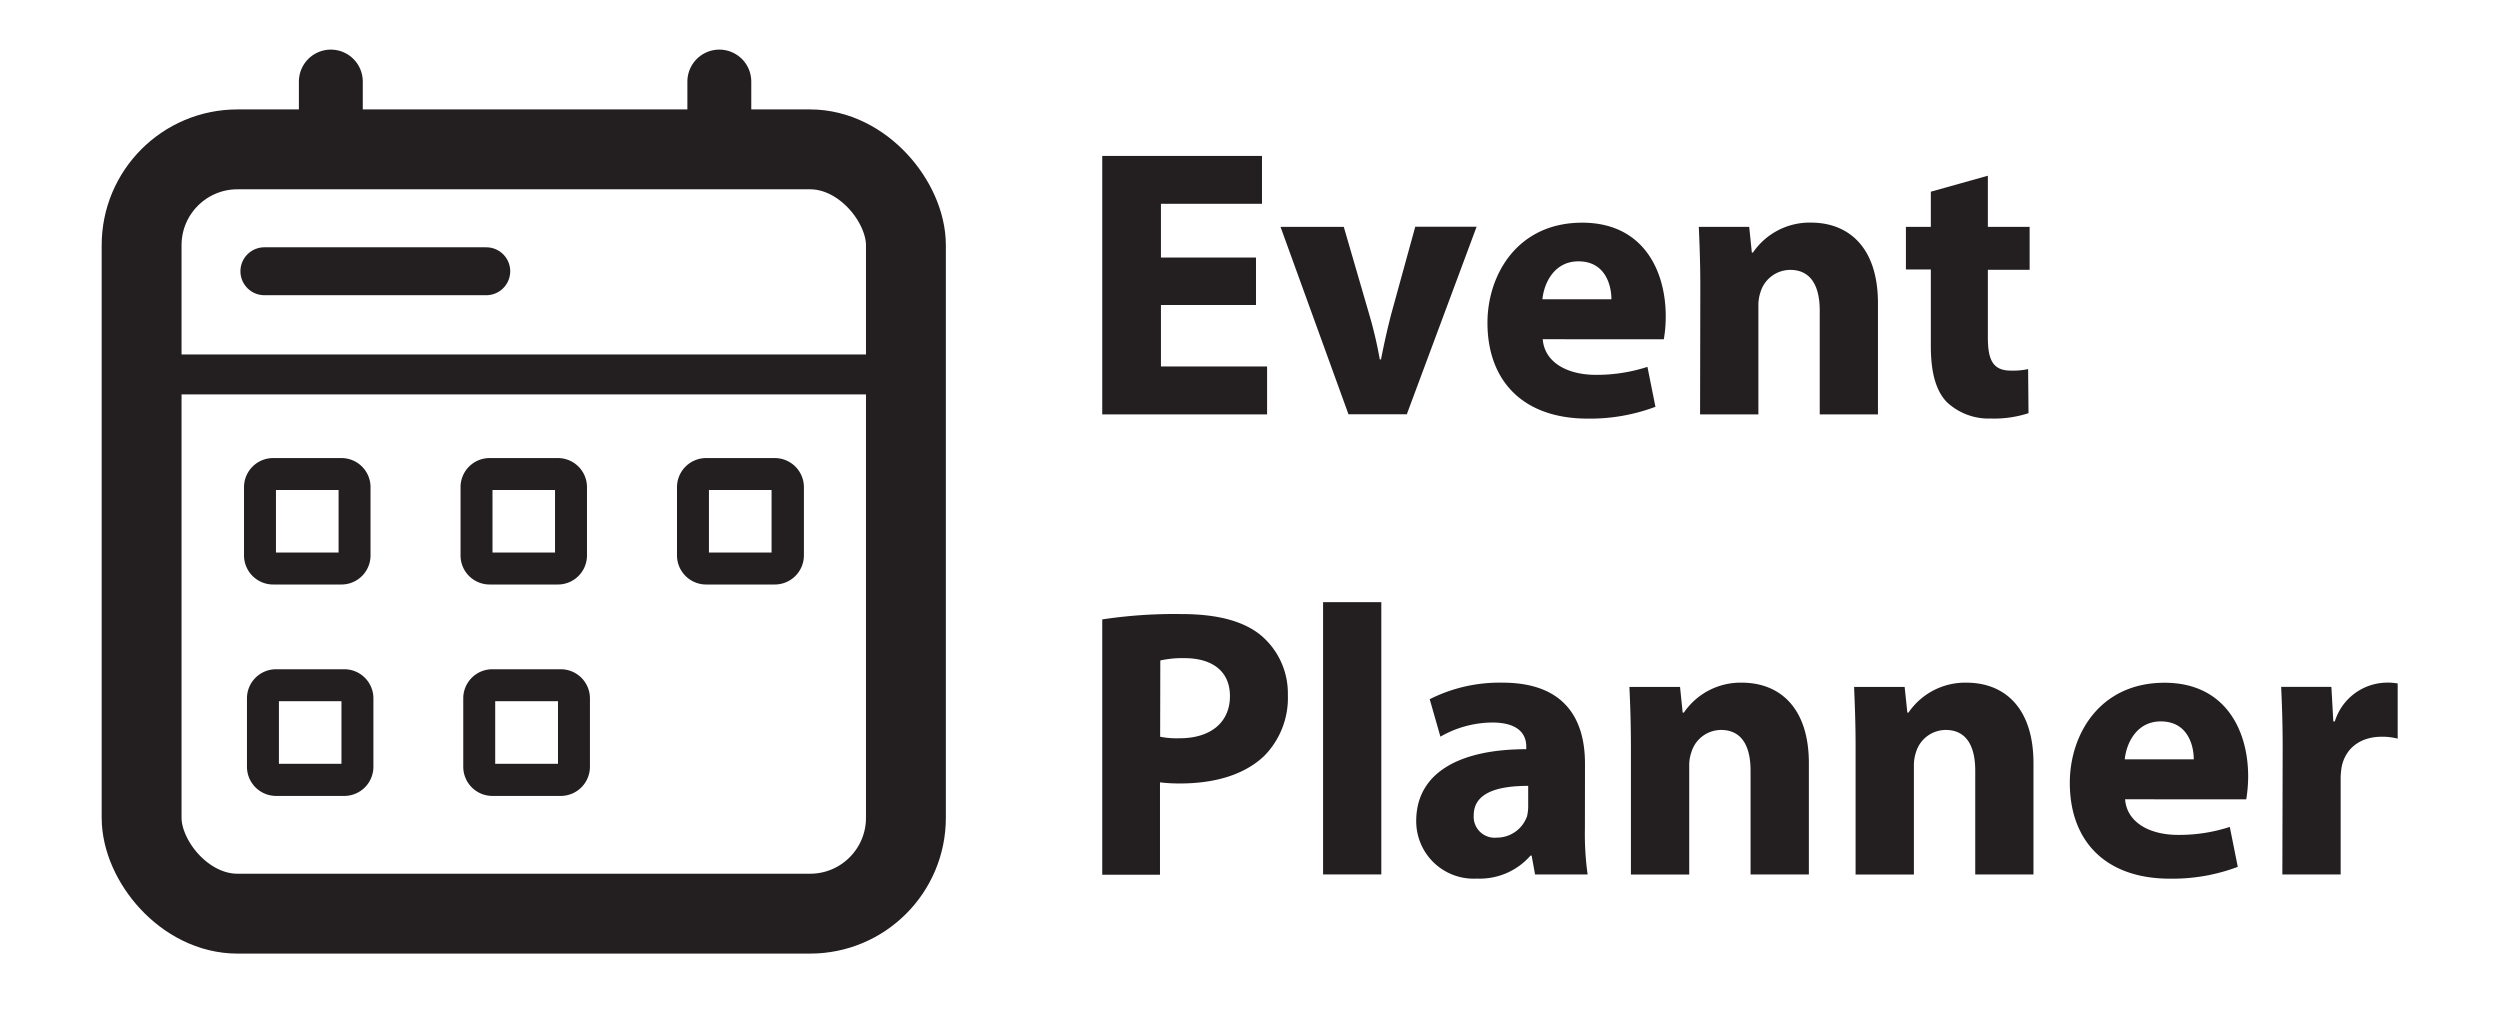 <svg xmlns="http://www.w3.org/2000/svg" viewBox="0 0 313 128"><defs><style>.a,.b,.d,.e{fill:none;stroke:#231f20;}.a,.b,.d{stroke-miterlimit:10;}.a{stroke-width:10px;}.b,.d,.e{stroke-linecap:round;}.b{stroke-width:5px;}.c{fill:#231f20;}.d{stroke-width:8px;}.e{stroke-linejoin:round;stroke-width:6px;}</style></defs><title>logo</title><rect class="a" x="17.73" y="18.7" width="95.69" height="95.69" rx="12" ry="12"/><line class="b" x1="18.15" y1="46.88" x2="113.66" y2="46.88"/><path class="c" d="M69.49,61.35v7.83H61.66V61.35h7.83m.36-4H61.31A3.64,3.64,0,0,0,57.66,61v8.54a3.64,3.64,0,0,0,3.65,3.64h8.54a3.64,3.64,0,0,0,3.64-3.64V61a3.64,3.64,0,0,0-3.64-3.65Z"/><path class="c" d="M96.6,61.35v7.83H88.76V61.35H96.6m.35-4H88.41A3.65,3.65,0,0,0,84.76,61v8.54a3.65,3.65,0,0,0,3.65,3.64H97a3.65,3.65,0,0,0,3.65-3.64V61A3.65,3.65,0,0,0,97,57.35Z"/><path class="c" d="M42.39,61.35v7.83H34.55V61.35h7.84m.35-4H34.2A3.65,3.65,0,0,0,30.55,61v8.54a3.65,3.65,0,0,0,3.65,3.64h8.54a3.64,3.64,0,0,0,3.65-3.64V61a3.64,3.64,0,0,0-3.65-3.65Z"/><path class="c" d="M69.86,87.79v7.84H62V87.79h7.84m.35-4H61.67A3.64,3.64,0,0,0,58,87.44V96a3.65,3.65,0,0,0,3.65,3.65h8.54A3.66,3.66,0,0,0,73.86,96V87.44a3.65,3.65,0,0,0-3.65-3.65Z"/><path class="c" d="M42.75,87.79v7.84H34.92V87.79h7.83m.35-4H34.56a3.64,3.64,0,0,0-3.64,3.65V96a3.65,3.65,0,0,0,3.64,3.65H43.1A3.65,3.65,0,0,0,46.75,96V87.44a3.64,3.64,0,0,0-3.65-3.65Z"/><line class="d" x1="41.42" y1="10.21" x2="41.42" y2="17.86"/><line class="d" x1="90.06" y1="10.21" x2="90.06" y2="17.86"/><line class="e" x1="33.1" y1="33.96" x2="60.88" y2="33.96"/><path class="c" d="M157.25,38.19h-11.9v7.69h13.29v6H138V19.52h20v6H145.35v6.72h11.9Z"/><path class="c" d="M168.24,28.4l3.17,10.9A52,52,0,0,1,172.75,45h.15c.38-1.92.77-3.7,1.29-5.71l3-10.9h7.68l-8.74,23.48h-7.3L160.32,28.4Z"/><path class="c" d="M193.15,42.47c.24,3,3.22,4.46,6.63,4.46a20.54,20.54,0,0,0,6.48-1l1,5a23.16,23.16,0,0,1-8.5,1.48c-8,0-12.53-4.65-12.53-12,0-5.95,3.7-12.53,11.86-12.53,7.58,0,10.46,5.91,10.46,11.72a17,17,0,0,1-.24,2.88Zm8.6-5c0-1.77-.77-4.75-4.13-4.75-3.08,0-4.32,2.79-4.51,4.75Z"/><path class="c" d="M212.88,35.89c0-2.93-.1-5.42-.19-7.49H219l.33,3.22h.14a8.59,8.59,0,0,1,7.25-3.75c4.8,0,8.4,3.17,8.4,10.08V51.88h-7.29v-13c0-3-1.06-5.09-3.7-5.09a3.91,3.91,0,0,0-3.7,2.73,5.29,5.29,0,0,0-.28,1.83V51.88h-7.3Z"/><path class="c" d="M248.88,22V28.4h5.23v5.38h-5.23v8.49c0,2.84.67,4.13,2.88,4.13a8.92,8.92,0,0,0,2.16-.19l.05,5.52a13.94,13.94,0,0,1-4.75.67,7.64,7.64,0,0,1-5.48-2.06c-1.34-1.39-2-3.65-2-7v-9.6h-3.12V28.4h3.12V24Z"/><path class="c" d="M138,77.55a60.49,60.49,0,0,1,9.89-.67c4.51,0,7.73.87,9.89,2.59A9.49,9.49,0,0,1,161.24,87a10.33,10.33,0,0,1-3,7.68c-2.5,2.35-6.19,3.41-10.51,3.41a19.58,19.58,0,0,1-2.5-.14v11.57H138Zm7.25,14.69a10.81,10.81,0,0,0,2.45.19c3.89,0,6.29-2,6.29-5.28,0-3-2.07-4.75-5.72-4.75a12.67,12.67,0,0,0-3,.29Z"/><path class="c" d="M165.65,75.39h7.29v34.09h-7.29Z"/><path class="c" d="M198.43,103.76a36.4,36.4,0,0,0,.34,5.72h-6.58l-.43-2.36h-.14A8.44,8.44,0,0,1,184.9,110a7.19,7.19,0,0,1-7.59-7.2c0-6.09,5.47-9,13.78-9v-.34c0-1.25-.67-3-4.27-3a13.18,13.18,0,0,0-6.48,1.77L179,87.54a19.39,19.39,0,0,1,9.12-2.07c7.83,0,10.32,4.61,10.32,10.13Zm-7.1-5.37c-3.84,0-6.82.86-6.82,3.69a2.62,2.62,0,0,0,2.88,2.79,4,4,0,0,0,3.8-2.69,5.63,5.63,0,0,0,.14-1.25Z"/><path class="c" d="M204.19,93.49c0-2.93-.09-5.42-.19-7.49h6.34l.33,3.22h.15a8.59,8.59,0,0,1,7.25-3.75c4.79,0,8.4,3.17,8.4,10.08v13.93h-7.3v-13c0-3-1.06-5.09-3.7-5.09a3.89,3.89,0,0,0-3.69,2.73,5.06,5.06,0,0,0-.29,1.83v13.54h-7.3Z"/><path class="c" d="M232.32,93.49c0-2.93-.1-5.42-.19-7.49h6.33l.34,3.22h.14a8.59,8.59,0,0,1,7.25-3.75c4.8,0,8.4,3.17,8.4,10.08v13.93H247.3v-13c0-3-1.06-5.09-3.7-5.09a3.9,3.9,0,0,0-3.7,2.73,5.29,5.29,0,0,0-.28,1.83v13.54h-7.3Z"/><path class="c" d="M266.06,100.07c.24,3,3.22,4.46,6.63,4.46a20.49,20.49,0,0,0,6.48-1l1,5a23.16,23.16,0,0,1-8.5,1.48c-8,0-12.53-4.65-12.53-12,0-6,3.7-12.53,11.86-12.53,7.58,0,10.47,5.91,10.47,11.72a18.14,18.14,0,0,1-.24,2.88Zm8.6-5c0-1.77-.77-4.75-4.13-4.75-3.07,0-4.32,2.79-4.51,4.75Z"/><path class="c" d="M285.79,93.73c0-3.46-.1-5.71-.19-7.73h6.29l.24,4.32h.19a6.89,6.89,0,0,1,6.34-4.85,7.18,7.18,0,0,1,1.53.1v6.91a7.5,7.5,0,0,0-2-.24c-2.68,0-4.51,1.44-5,3.7a9.09,9.09,0,0,0-.14,1.63v11.91h-7.3Z"/></svg>